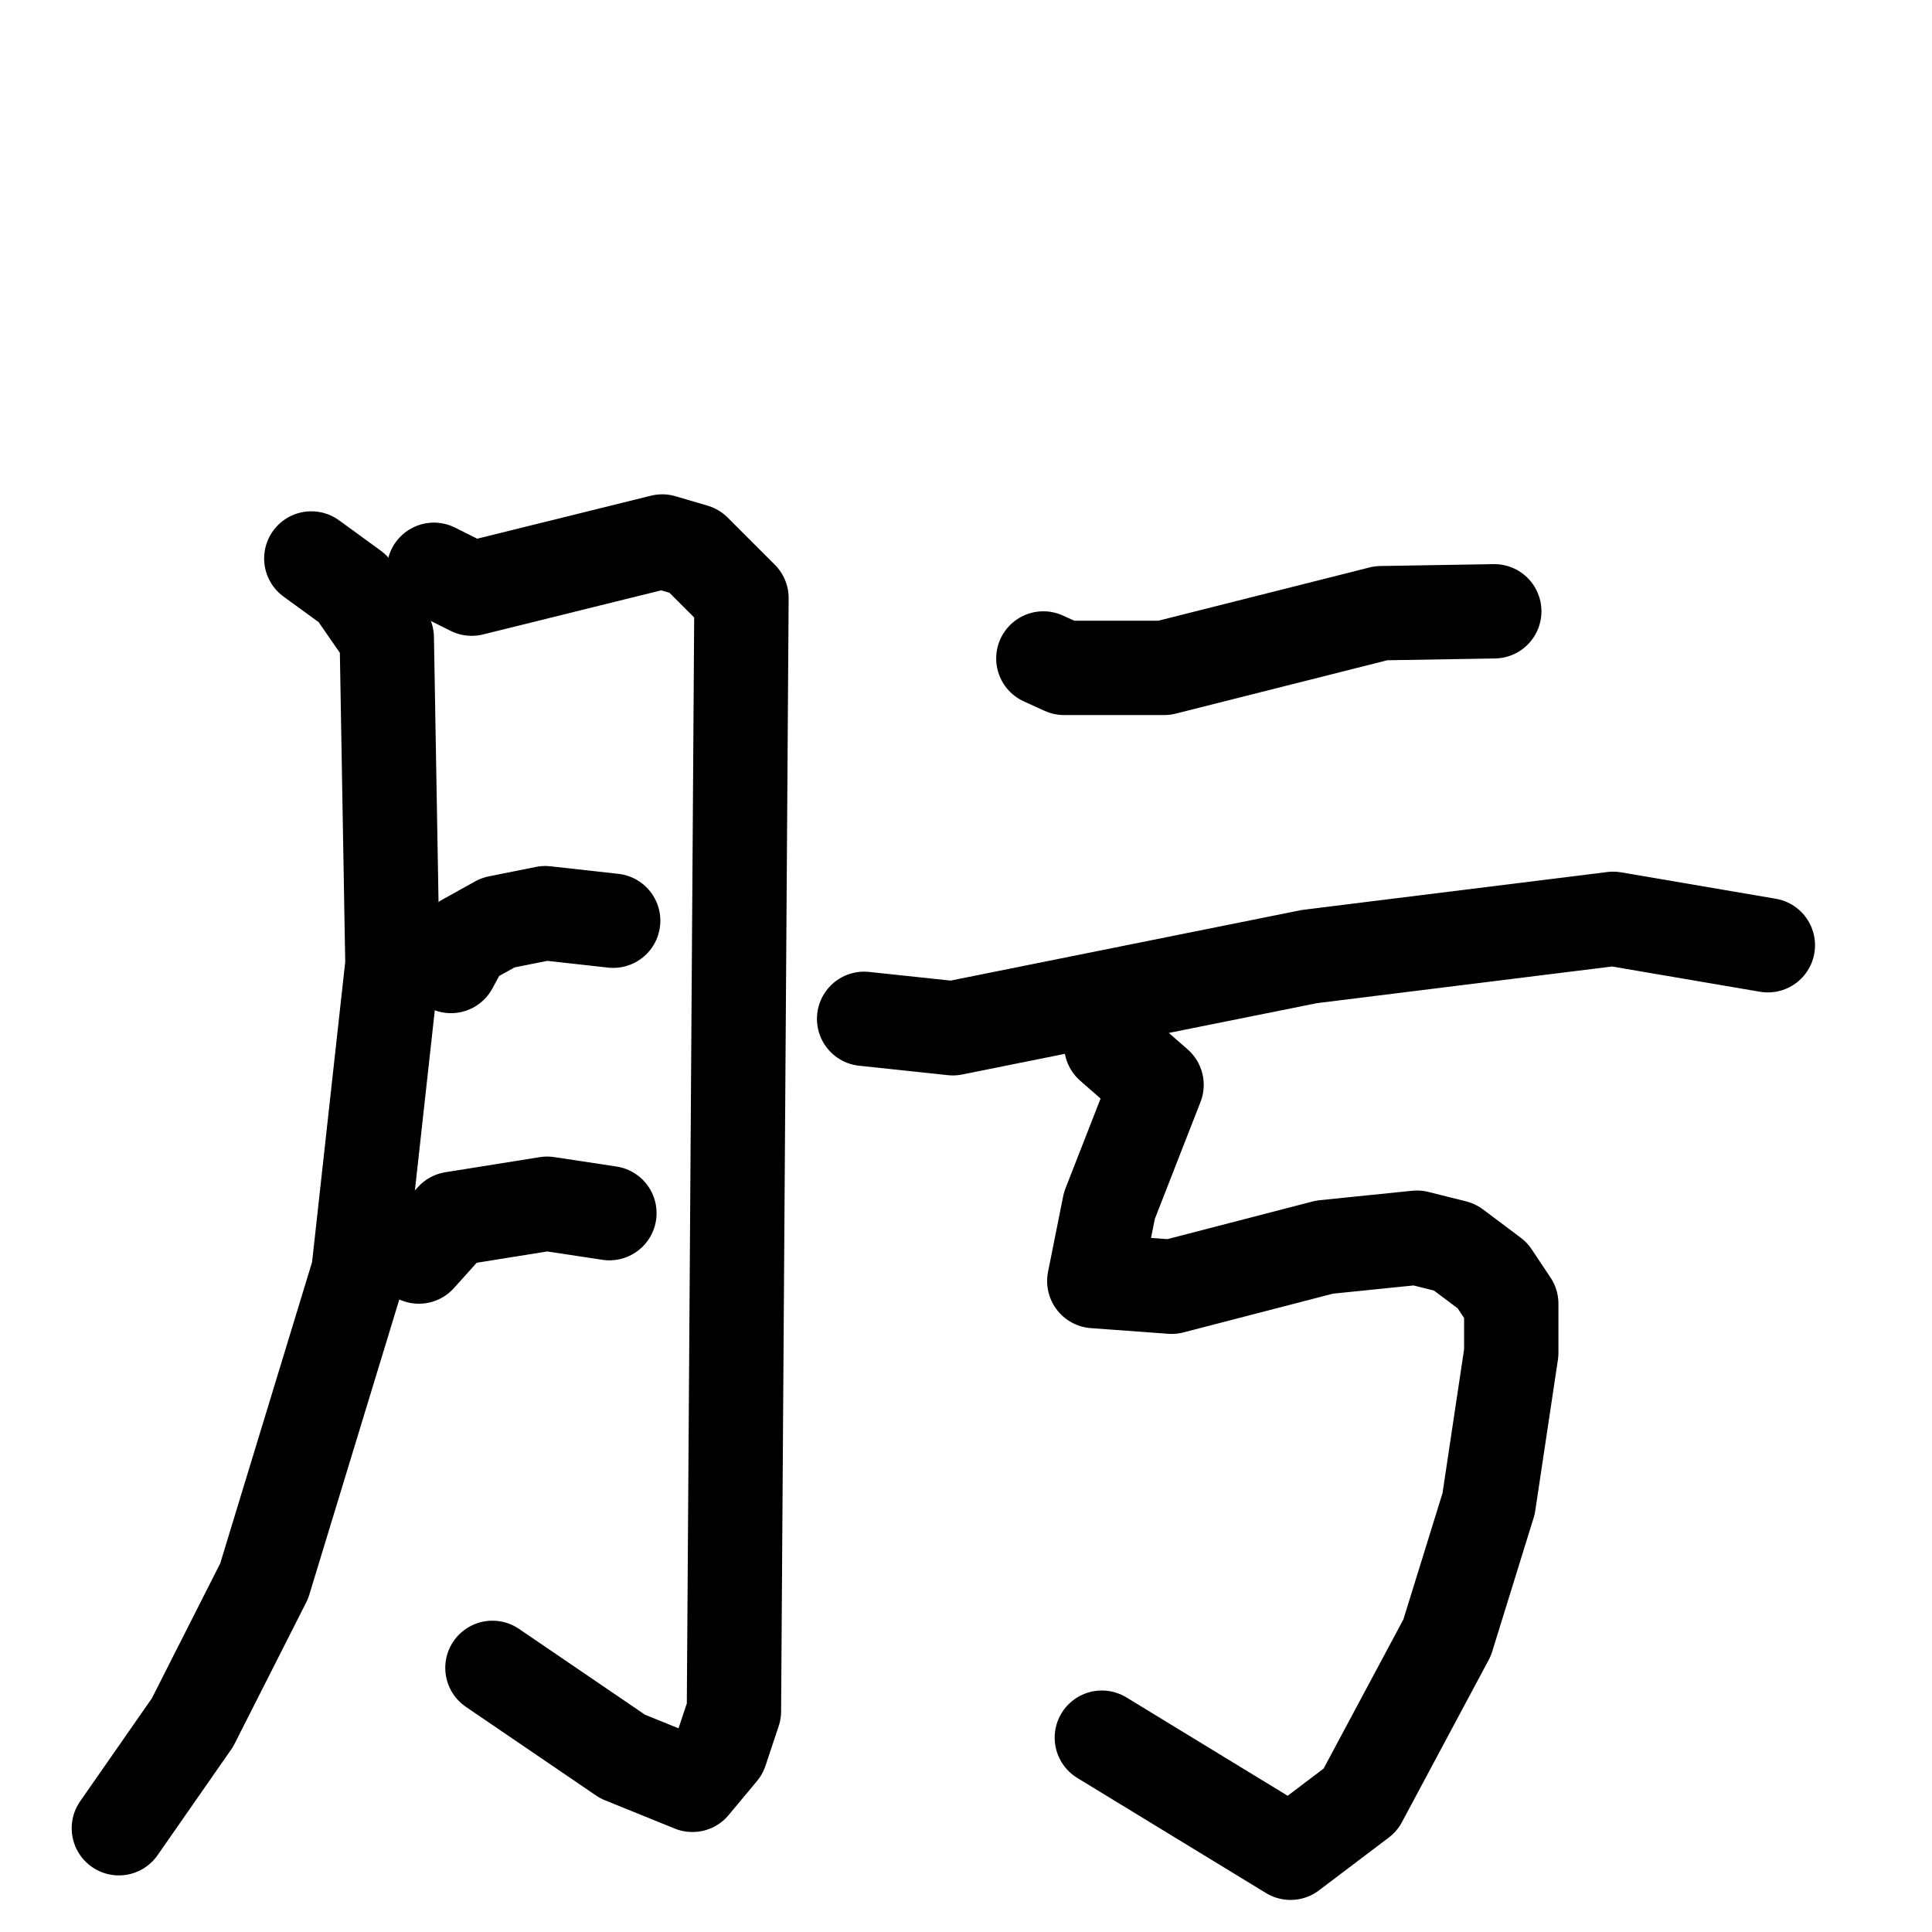 <svg xmlns="http://www.w3.org/2000/svg" viewBox="0 0 1024 1024">
  <g style="fill:none;stroke:#000000;stroke-width:50;stroke-linecap:round;stroke-linejoin:round;" transform="scale(1, 1) translate(0, 0)">
    <path d="M 165.0,296.0 L 187.0,312.0 L 205.0,338.0 L 208.0,511.0 L 190.0,674.0 L 140.0,838.0 L 102.0,913.0 L 63.0,969.0"/>
    <path d="M 230.0,302.0 L 250.0,312.0 L 351.0,287.0 L 368.0,292.0 L 393.0,317.0 L 389.0,907.0 L 382.0,928.0 L 367.0,946.0 L 330.0,931.0 L 261.0,884.0"/>
    <path d="M 239.0,512.0 L 246.0,499.0 L 264.0,489.0 L 289.0,484.0 L 325.0,488.0"/>
    <path d="M 222.0,666.0 L 240.0,646.0 L 290.0,638.0 L 323.0,643.0"/>
    <path d="M 553.0,349.0 L 564.0,354.0 L 617.0,354.0 L 732.0,325.0 L 792.0,324.0"/>
    <path d="M 458.0,540.0 L 505.0,545.0 L 694.0,507.0 L 855.0,487.0 L 937.0,501.0"/>
    <path d="M 589.0,554.0 L 613.0,575.0 L 588.0,639.0 L 580.0,679.0 L 621.0,682.0 L 702.0,661.0 L 751.0,656.0 L 771.0,661.0 L 791.0,676.0 L 801.0,691.0 L 801.0,717.0 L 789.0,797.0 L 767.0,868.0 L 721.0,954.0 L 684.0,982.0 L 584.0,921.0"/>
  </g>
</svg>

